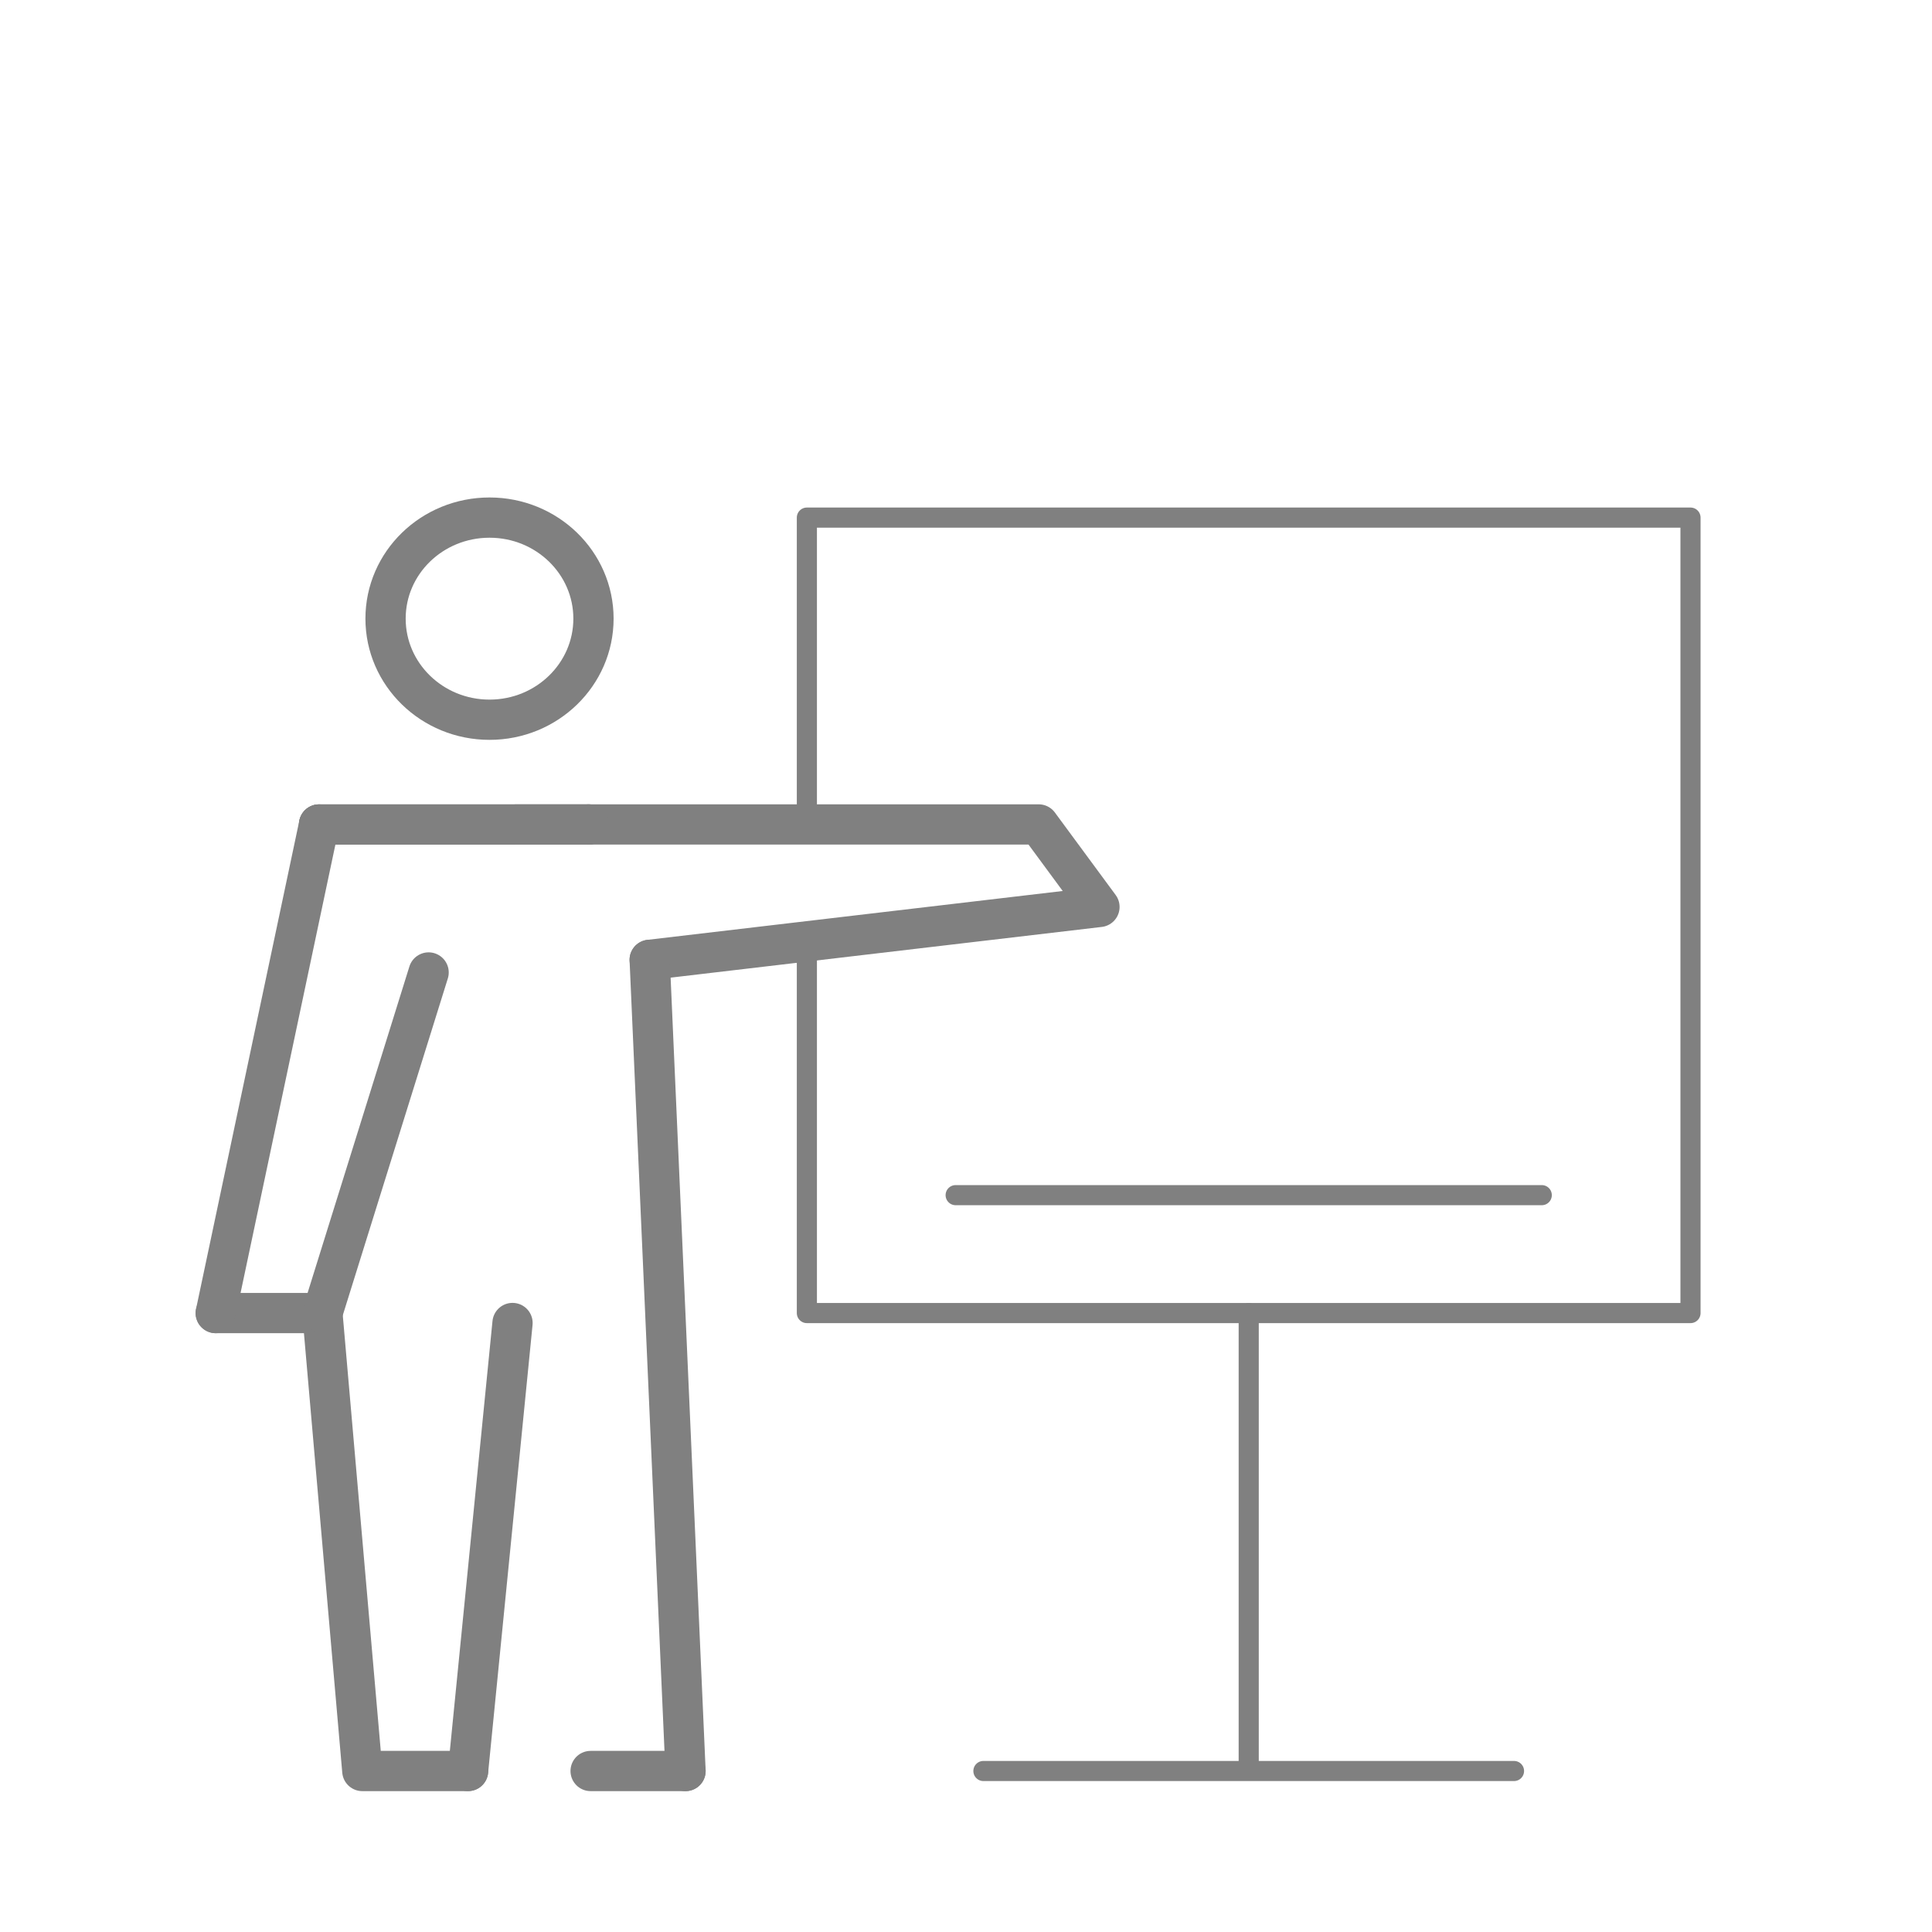 <?xml version="1.0" encoding="UTF-8" standalone="no"?><!DOCTYPE svg PUBLIC "-//W3C//DTD SVG 1.1//EN" "http://www.w3.org/Graphics/SVG/1.1/DTD/svg11.dtd"><svg width="100%" height="100%" viewBox="0 0 240 240" version="1.1" xmlns="http://www.w3.org/2000/svg" xmlns:xlink="http://www.w3.org/1999/xlink" xml:space="preserve" xmlns:serif="http://www.serif.com/" style="fill-rule:evenodd;clip-rule:evenodd;stroke-linecap:round;stroke-linejoin:round;stroke-miterlimit:1.414;"><g id="instructor"><rect x="0" y="0" width="240" height="240" style="fill:none;"/><g><g><path d="M155.12,163.114l0,55.919" style="fill:none;stroke:#808080;stroke-width:2.5px;"/><path d="M122.163,220l65.913,0" style="fill:none;stroke:#808080;stroke-width:2.5px;"/><path d="M100.233,101.42l0,-37.122l109.767,0l0,98.816l-109.767,0l0,-45.483" style="fill:none;stroke:#808080;stroke-width:2.5px;"/><path d="M118.714,148.466l72.808,0" style="fill:none;stroke:#808080;stroke-width:2.5px;"/></g><g><path d="M73.14,102.418l55.888,-0.003l7.551,10.248l-55.872,6.572" style="fill:none;stroke:#808080;stroke-width:5px;"/><path d="M85.158,220l-11.789,0" style="fill:none;stroke:#808080;stroke-width:5px;"/><path d="M58.146,219.997l5.521,-55.649" style="fill:none;stroke:#808080;stroke-width:5px;"/><path d="M73.14,102.418l-9.137,0l0,0.003l-24.366,0" style="fill:none;stroke:#808080;stroke-width:5px;"/><path d="M26.8,163.114l13.248,0l4.96,56.886l12.997,0l0,-0.003l0.141,0" style="fill:none;stroke:#808080;stroke-width:5px;"/><path d="M40.048,163.114l13.196,-42.31" style="fill:none;stroke:#808080;stroke-width:5px;"/><path d="M73.724,76.85c0,6.933 -5.785,12.558 -12.913,12.558c-7.134,0 -12.916,-5.625 -12.916,-12.558c0,-6.943 5.782,-12.552 12.916,-12.552c7.128,0 12.913,5.609 12.913,12.552Z" style="fill:none;stroke:#808080;stroke-width:5px;"/><path d="M39.637,102.421l-12.837,60.693" style="fill:none;stroke:#808080;stroke-width:5px;"/><path d="M73.14,102.418l-9.137,0l0,0.003l-24.366,0" style="fill:none;stroke:#808080;stroke-width:5px;"/><path d="M80.707,119.235l4.451,100.765" style="fill:none;stroke:#808080;stroke-width:5px;"/></g></g></g></svg>